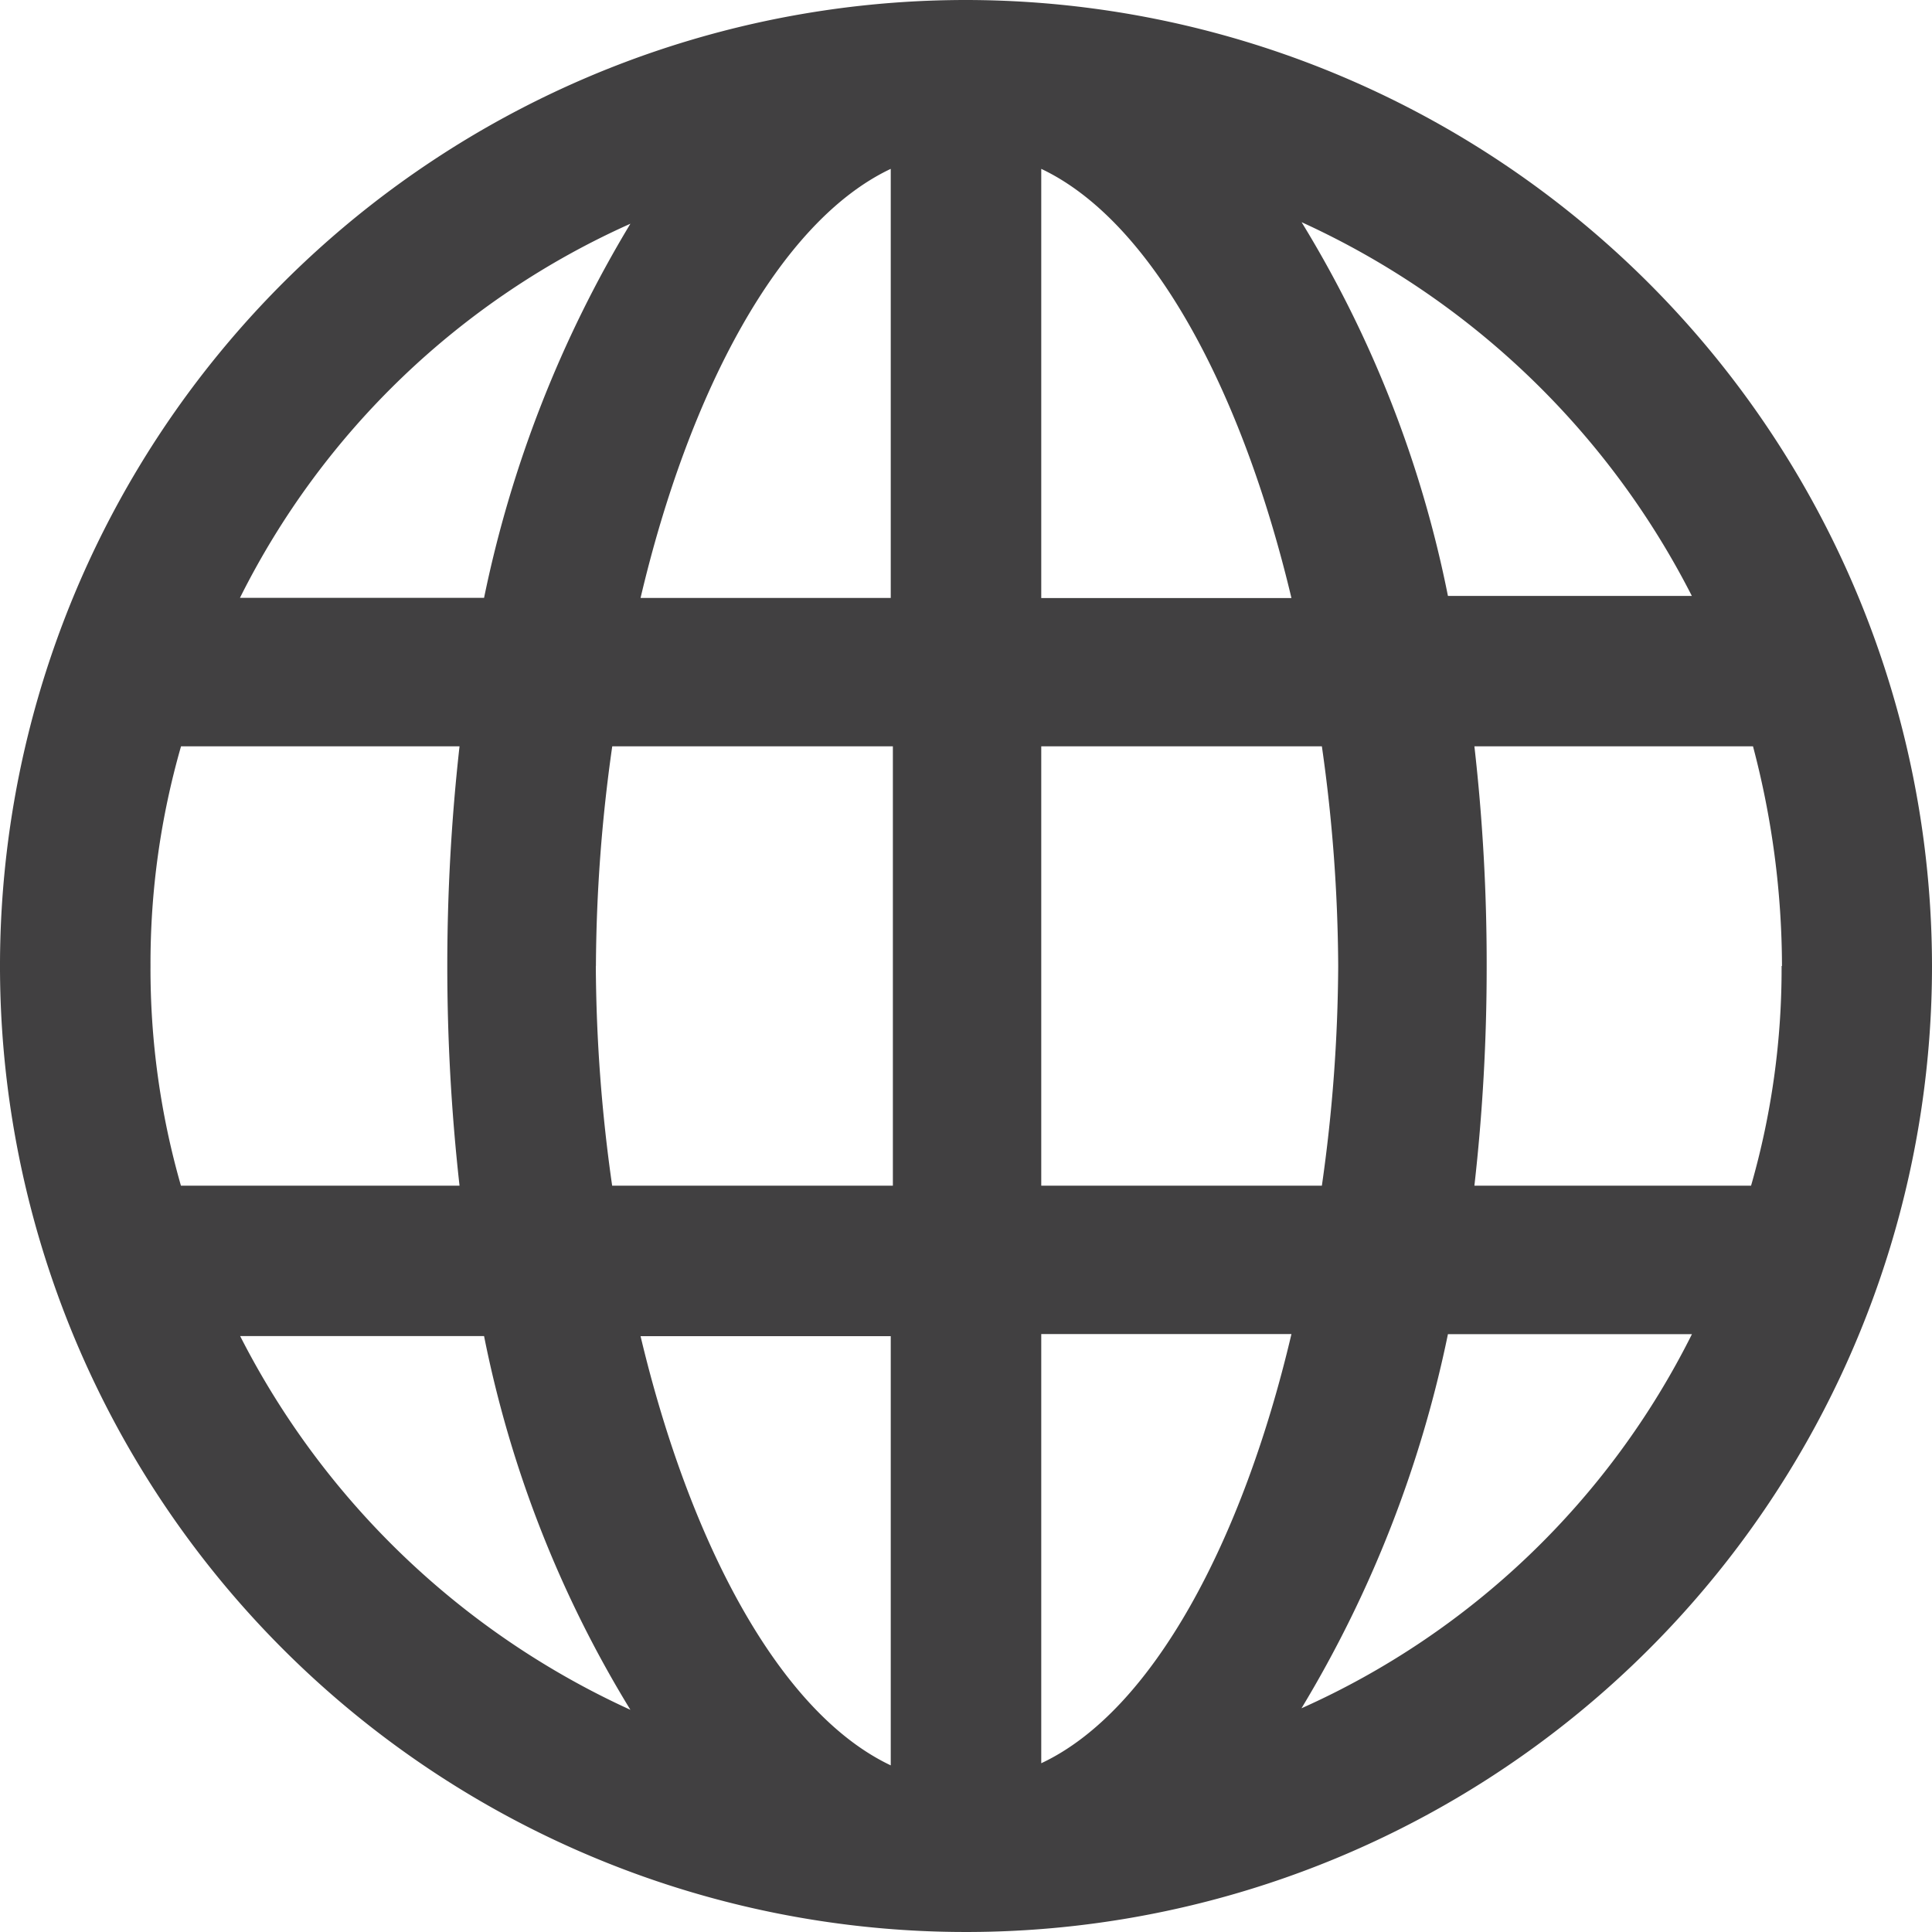 <svg xmlns="http://www.w3.org/2000/svg" width="20" height="20" viewBox="0 0 20 20"><defs><style>.a{fill:#414041;}</style></defs><path class="a" d="M12.5,2.5a10,10,0,1,0,10,10A10.009,10.009,0,0,0,12.5,2.5Zm7.516,6.169H17.489A11.825,11.825,0,0,0,15.974,4.8a8.485,8.485,0,0,1,4.042,3.873Zm.927,3.831a8.131,8.131,0,0,1-.316,2.274H17.763A20.1,20.1,0,0,0,17.89,12.5a19.908,19.908,0,0,0-.127-2.274h2.884a8.957,8.957,0,0,1,.3,2.274Zm-16.885,0a8.131,8.131,0,0,1,.316-2.274H7.257a20.477,20.477,0,0,0,0,4.548H4.373A8.131,8.131,0,0,1,4.058,12.5Zm4.611,0a16.529,16.529,0,0,1,.169-2.274h2.905v4.548H8.837A16.528,16.528,0,0,1,8.668,12.5Zm4.61-8.252c1.158.548,2.084,2.316,2.59,4.443h-2.59Zm-1.558,0V8.69H9.131c.5-2.126,1.432-3.895,2.59-4.442Zm0,12.084v4.443c-1.158-.548-2.084-2.316-2.59-4.443Zm1.558,4.421V16.31h2.59c-.5,2.127-1.432,3.9-2.59,4.443Zm0-5.979V10.226h2.905a16.528,16.528,0,0,1,.169,2.274,16.529,16.529,0,0,1-.169,2.274ZM9.026,4.816A12.278,12.278,0,0,0,7.511,8.689H4.984A8.3,8.3,0,0,1,9.026,4.816ZM4.984,16.331H7.511A11.825,11.825,0,0,0,9.026,20.2a8.485,8.485,0,0,1-4.042-3.873Zm10.989,3.853a12.278,12.278,0,0,0,1.516-3.873h2.526a8.3,8.3,0,0,1-4.042,3.873Z" transform="translate(-2.5 -2.5)"/></svg>